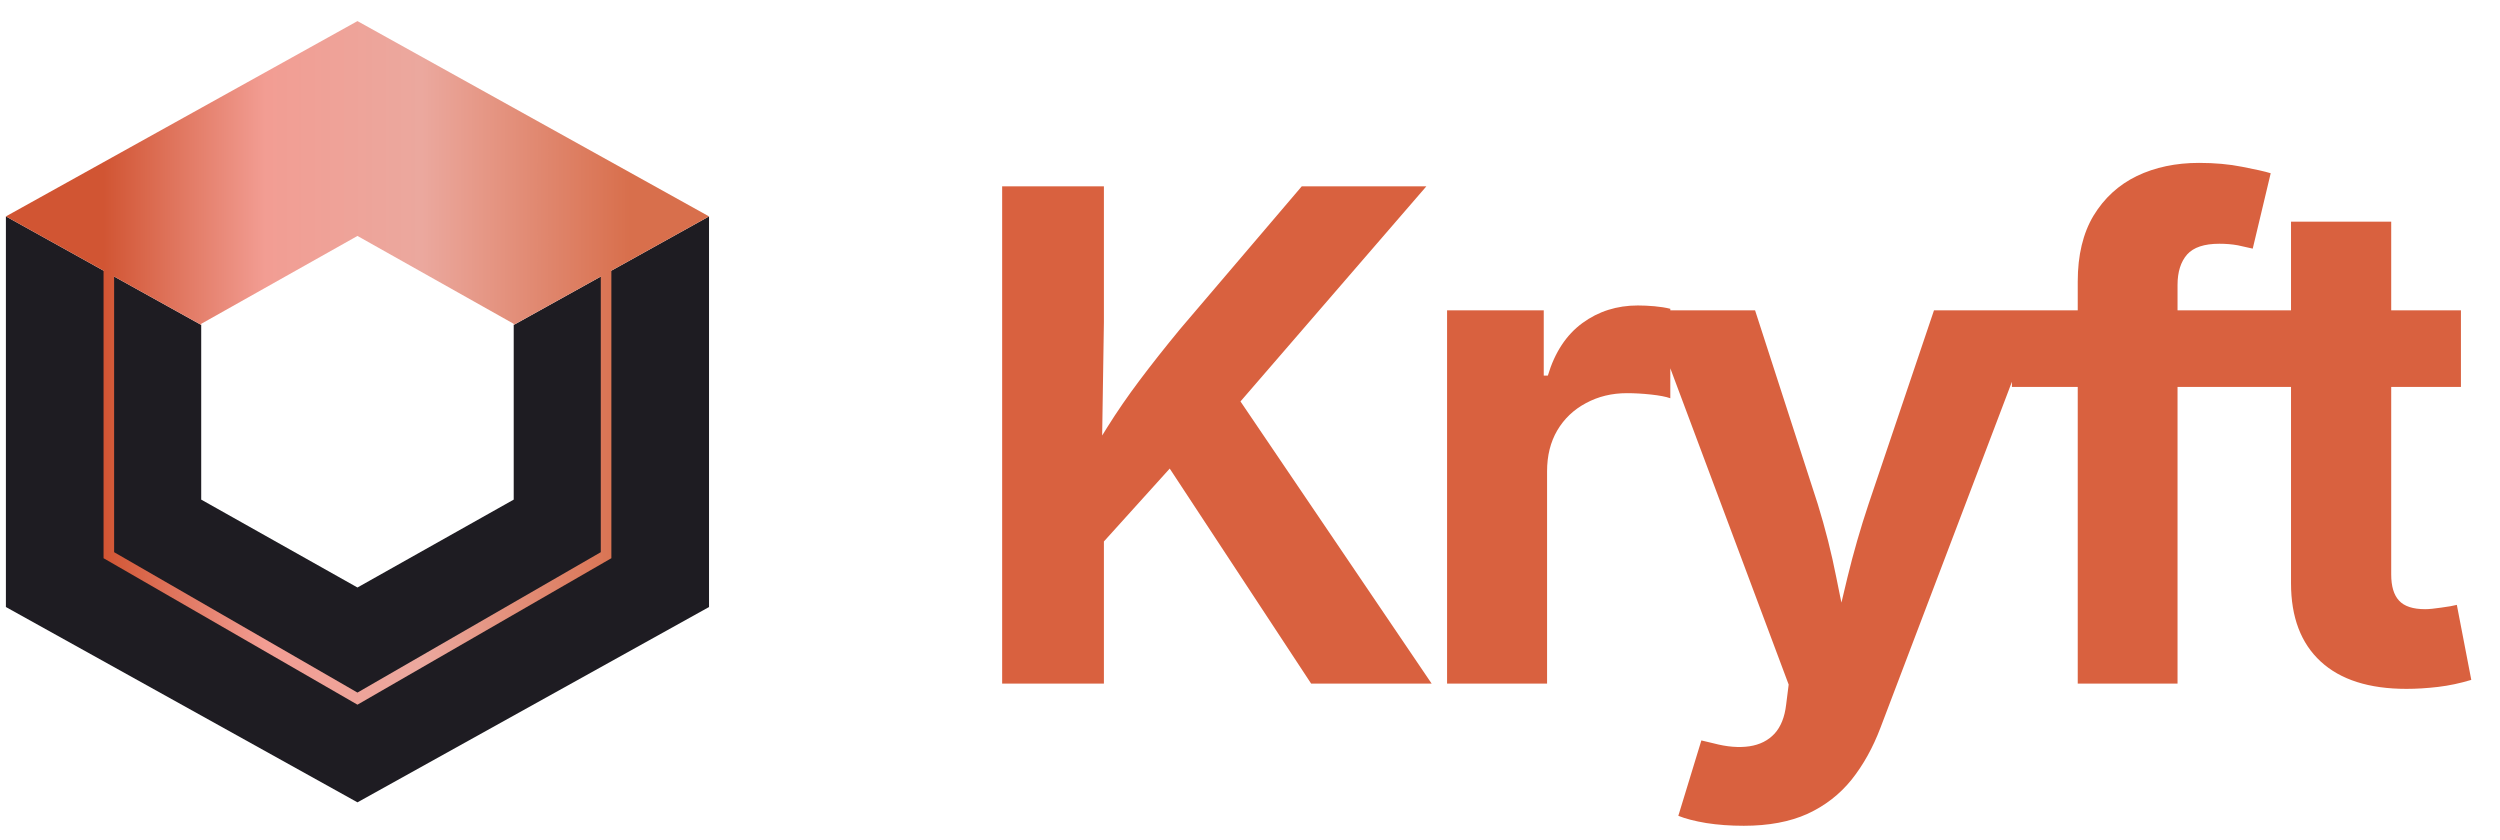 
      <svg data-logo="logo" xmlns="http://www.w3.org/2000/svg" viewBox="0 0 128 43">
        <g id="logogram" transform="translate(0, 1) rotate(0) "><path d="M0.302 30.08L0.302 10.08L10.302 15.636V24.58L18.302 29.08L26.302 24.58V15.636L36.302 10.08V30.08L18.302 40.08L0.302 30.08Z" fill="#1E1C22"/><path fill-rule="evenodd" clip-rule="evenodd" d="M5.302 12.858L0.302 10.08L18.302 0.08L36.302 10.08L31.302 12.858V27.58L18.302 35.08L5.302 27.58L5.302 12.858ZM30.76 13.159L26.302 15.636V15.58L18.302 11.08L10.302 15.58V15.636L5.843 13.159V27.272L18.302 34.46L30.76 27.272V13.159Z" fill="url(#paint0_linear_5558_2243)"/></g>
        <g id="logotype" transform="translate(43, 1)"><path fill="#d9613f" d="M18.85 20.82L12.15 28.24L12.15 23.49Q12.94 22.07 13.69 20.88Q14.44 19.68 15.35 18.47Q16.25 17.27 17.42 15.85L17.42 15.85L23.65 8.54L30.03 8.54L19.28 20.98L18.85 20.82ZM13.52 34L8.31 34L8.31 8.54L13.52 8.54L13.52 15.49L13.42 21.99L13.52 24.53L13.52 34ZM30.30 34L24.13 34L16.58 22.52L19.88 18.62L30.30 34ZM36.21 34L31.09 34L31.09 14.89L36.04 14.89L36.04 18.23L36.25 18.23Q36.78 16.45 38.02 15.54Q39.25 14.64 40.86 14.64L40.86 14.64Q41.25 14.64 41.71 14.68Q42.16 14.72 42.52 14.81L42.52 14.81L42.52 19.39Q42.18 19.27 41.53 19.20Q40.88 19.13 40.30 19.13L40.30 19.13Q39.14 19.13 38.20 19.64Q37.26 20.14 36.73 21.04Q36.21 21.93 36.21 23.13L36.21 23.13L36.21 34ZM42.93 40.77L42.93 40.77L44.11 36.91L44.74 37.06Q45.76 37.33 46.57 37.21Q47.37 37.09 47.86 36.56Q48.34 36.03 48.45 35.08L48.45 35.08L48.58 34.05L41.41 14.89L46.86 14.89L50.07 24.81Q50.65 26.69 51.02 28.57Q51.39 30.45 51.87 32.50L51.87 32.50L50.67 32.50Q51.13 30.45 51.59 28.56Q52.05 26.67 52.67 24.81L52.67 24.81L56.02 14.89L61.40 14.89L53.28 36.26Q52.70 37.79 51.80 38.92Q50.89 40.05 49.54 40.67Q48.19 41.28 46.28 41.28L46.28 41.28Q45.25 41.28 44.36 41.14Q43.47 40.99 42.93 40.77ZM60.01 14.89L72.49 14.89L72.49 18.81L60.01 18.81L60.01 14.89ZM68.49 34L63.38 34L63.38 13.42Q63.38 11.39 64.19 10.04Q65.01 8.69 66.41 8.01Q67.81 7.34 69.59 7.34L69.59 7.34Q70.80 7.34 71.80 7.54Q72.80 7.73 73.26 7.87L73.26 7.87L72.34 11.73Q72.01 11.65 71.58 11.56Q71.14 11.48 70.63 11.48L70.63 11.48Q69.47 11.48 68.98 12.03Q68.49 12.59 68.49 13.59L68.49 13.59L68.49 34ZM71.67 14.89L83.00 14.89L83.00 18.81L71.67 18.81L71.67 14.89ZM74.30 28.86L74.30 10.35L79.43 10.35L79.43 28.41Q79.43 29.32 79.83 29.75Q80.23 30.19 81.17 30.19L81.17 30.19Q81.46 30.19 81.99 30.11Q82.52 30.04 82.79 29.97L82.79 29.97L83.53 33.81Q82.67 34.07 81.83 34.17Q80.98 34.27 80.21 34.27L80.21 34.27Q77.34 34.27 75.82 32.87Q74.30 31.47 74.30 28.86L74.30 28.86Z"/></g>
        <defs xmlns="http://www.w3.org/2000/svg">
<linearGradient id="paint0_linear_5558_2243" x1="5.302" y1="7.858" x2="32.302" y2="7.858" gradientUnits="userSpaceOnUse">
<stop stop-color="#D15533"/>
<stop offset="0.307" stop-color="#F29D93"/>
<stop offset="0.604" stop-color="#EBA89E"/>
<stop offset="1" stop-color="#D86F4C"/>
</linearGradient>
</defs>
      </svg>
    